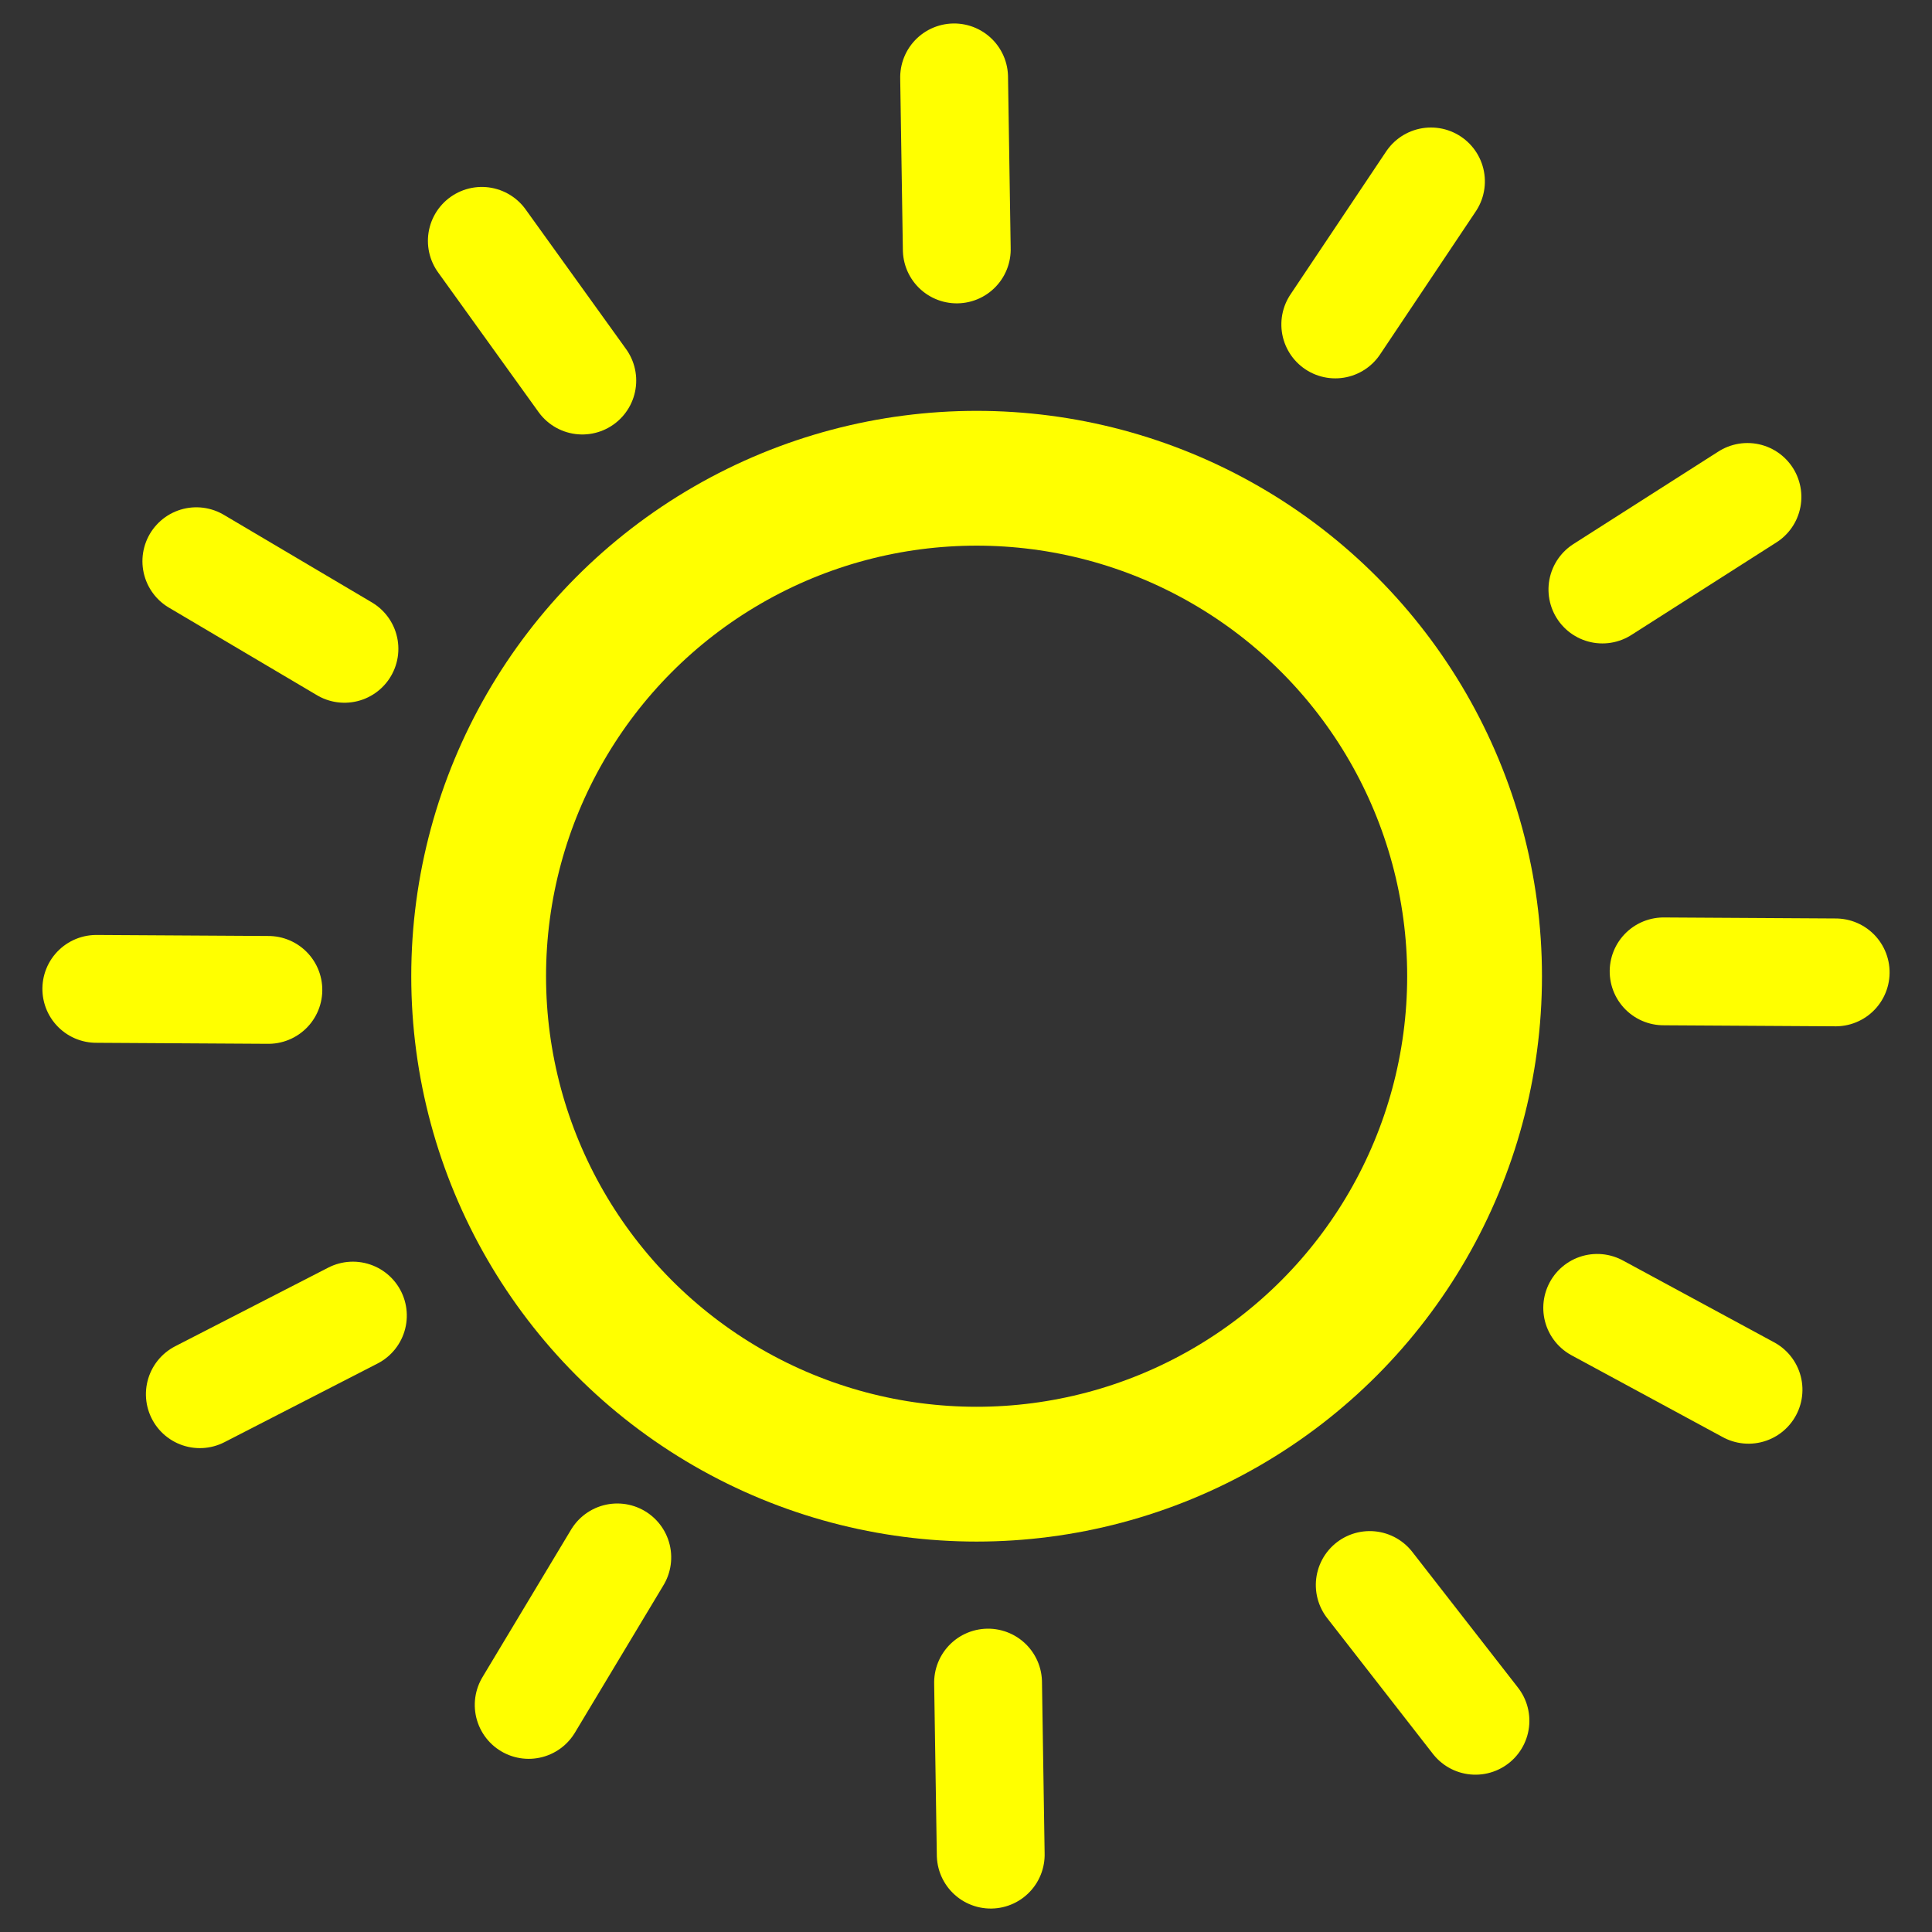 <?xml version="1.0" encoding="UTF-8" standalone="no"?>
<!-- Created with Inkscape (http://www.inkscape.org/) -->

<svg
   width="215mm"
   height="215mm"
   viewBox="0 0 215 215"
   version="1.1"
   id="svg2719"
   inkscape:version="1.1 (c68e22c387, 2021-05-23)"
   sodipodi:docname="plain-sun-alt.svg"
   xmlns:inkscape="http://www.inkscape.org/namespaces/inkscape"
   xmlns:sodipodi="http://sodipodi.sourceforge.net/DTD/sodipodi-0.dtd"
   xmlns="http://www.w3.org/2000/svg"
   xmlns:svg="http://www.w3.org/2000/svg">
  <rect x="0" y="0" width="215" height="215" fill="#333333" stroke="none"/>
  <sodipodi:namedview
     id="namedview2721"
     pagecolor="#ffffff"
     bordercolor="#666666"
     borderopacity="1.0"
     inkscape:pageshadow="2"
     inkscape:pageopacity="0.0"
     inkscape:pagecheckerboard="0"
     inkscape:document-units="mm"
     showgrid="false"
     inkscape:zoom="0.60221661"
     inkscape:cx="135.33336"
     inkscape:cy="415.13302"
     inkscape:window-width="1920"
     inkscape:window-height="1047"
     inkscape:window-x="-9"
     inkscape:window-y="-9"
     inkscape:window-maximized="1"
     inkscape:current-layer="layer1"
     lock-margins="true"
     fit-margin-top="5"
     fit-margin-left="5"
     fit-margin-right="5"
     fit-margin-bottom="5"
     width="2150mm" />
  <defs
     id="defs2716" />
  <g
     inkscape:label="Layer 1"
     inkscape:groupmode="layer"
     id="layer1"
     transform="translate(3.217,-38.61)">
    <g
       id="g47820"
       transform="translate(-517.366,628.377)"
       style="stroke:#ffff00;stroke-opacity:1">
      <ellipse
         style="fill:none;stroke:#ffff00;stroke-width:15;stroke-linecap:round;stroke-linejoin:round;stroke-miterlimit:4;stroke-dasharray:none;stroke-opacity:1"
         id="path3130-4"
         cx="622.83"
         cy="-481.13"
         rx="55.415"
         ry="55.415" />
      <g
         id="g46807-2"
         style="stroke:#ffff00;stroke-opacity:1"
         transform="rotate(-179.28,837.174,-517.482)">
        <path
           style="fill:none;stroke:#ffff00;stroke-width:12;stroke-linecap:round;stroke-linejoin:miter;stroke-miterlimit:4;stroke-dasharray:none;stroke-opacity:1"
           d="m 1048.245,-654.251 0.537,19.141"
           id="path46144-4" />
        <path
           style="fill:none;stroke:#ffff00;stroke-width:12;stroke-linecap:round;stroke-linejoin:miter;stroke-miterlimit:4;stroke-dasharray:none;stroke-opacity:1"
           d="m 1054.268,-475.68 0.537,19.141"
           id="path46144-3-6" />
        <path
           style="fill:none;stroke:#ffff00;stroke-width:12;stroke-linecap:round;stroke-linejoin:miter;stroke-miterlimit:4;stroke-dasharray:none;stroke-opacity:1"
           d="m 1148.982,-559.165 -19.148,0.127"
           id="path46144-0-16" />
        <path
           style="fill:none;stroke:#ffff00;stroke-width:12;stroke-linecap:round;stroke-linejoin:miter;stroke-miterlimit:4;stroke-dasharray:none;stroke-opacity:1"
           d="m 974.605,-555.025 -19.148,0.127"
           id="path46144-0-1-1" />
        <g
           id="g46715-2"
           style="stroke:#ffff00;stroke-opacity:1">
          <path
             style="fill:none;stroke:#ffff00;stroke-width:12;stroke-linecap:round;stroke-linejoin:miter;stroke-miterlimit:4;stroke-dasharray:none;stroke-opacity:1"
             d="m 1006.448,-623.718 -11.954,-14.959"
             id="path46144-0-9-2" />
          <path
             style="fill:none;stroke:#ffff00;stroke-width:12;stroke-linecap:round;stroke-linejoin:miter;stroke-miterlimit:4;stroke-dasharray:none;stroke-opacity:1"
             d="m 981.525,-592.562 -16.954,-8.902"
             id="path46144-0-9-1-77" />
        </g>
        <g
           id="g46715-5-8"
           transform="rotate(92.57,1049.799,-555.17)"
           style="stroke:#ffff00;stroke-opacity:1">
          <path
             style="fill:none;stroke:#ffff00;stroke-width:12;stroke-linecap:round;stroke-linejoin:miter;stroke-miterlimit:4;stroke-dasharray:none;stroke-opacity:1"
             d="m 1006.703,-623.481 -9.713,-16.503"
             id="path46144-0-9-8-5" />
          <path
             style="fill:none;stroke:#ffff00;stroke-width:12;stroke-linecap:round;stroke-linejoin:miter;stroke-miterlimit:4;stroke-dasharray:none;stroke-opacity:1"
             d="m 981.525,-592.562 -16.954,-8.902"
             id="path46144-0-9-1-7-3" />
          <g
             id="g46715-55-4"
             transform="rotate(89.613,1049.306,-560.683)"
             style="stroke:#ffff00;stroke-opacity:1">
            <path
               style="fill:none;stroke:#ffff00;stroke-width:12;stroke-linecap:round;stroke-linejoin:miter;stroke-miterlimit:4;stroke-dasharray:none;stroke-opacity:1"
               d="m 1006.448,-623.718 -11.954,-14.959"
               id="path46144-0-9-6-3" />
            <path
               style="fill:none;stroke:#ffff00;stroke-width:12;stroke-linecap:round;stroke-linejoin:miter;stroke-miterlimit:4;stroke-dasharray:none;stroke-opacity:1"
               d="m 981.525,-592.562 -16.954,-8.902"
               id="path46144-0-9-1-0-5" />
          </g>
          <g
             id="g46715-9-8"
             transform="rotate(-177.206,1052.538,-557.592)"
             style="stroke:#ffff00;stroke-opacity:1">
            <path
               style="fill:none;stroke:#ffff00;stroke-width:12;stroke-linecap:round;stroke-linejoin:miter;stroke-miterlimit:4;stroke-dasharray:none;stroke-opacity:1"
               d="m 1006.448,-623.718 -11.954,-14.959"
               id="path46144-0-9-14-6" />
            <path
               style="fill:none;stroke:#ffff00;stroke-width:12;stroke-linecap:round;stroke-linejoin:miter;stroke-miterlimit:4;stroke-dasharray:none;stroke-opacity:1"
               d="m 980.267,-591.032 -16.954,-8.902"
               id="path46144-0-9-1-5-1" />
          </g>
        </g>
      </g>
    </g>
  </g>
</svg>
